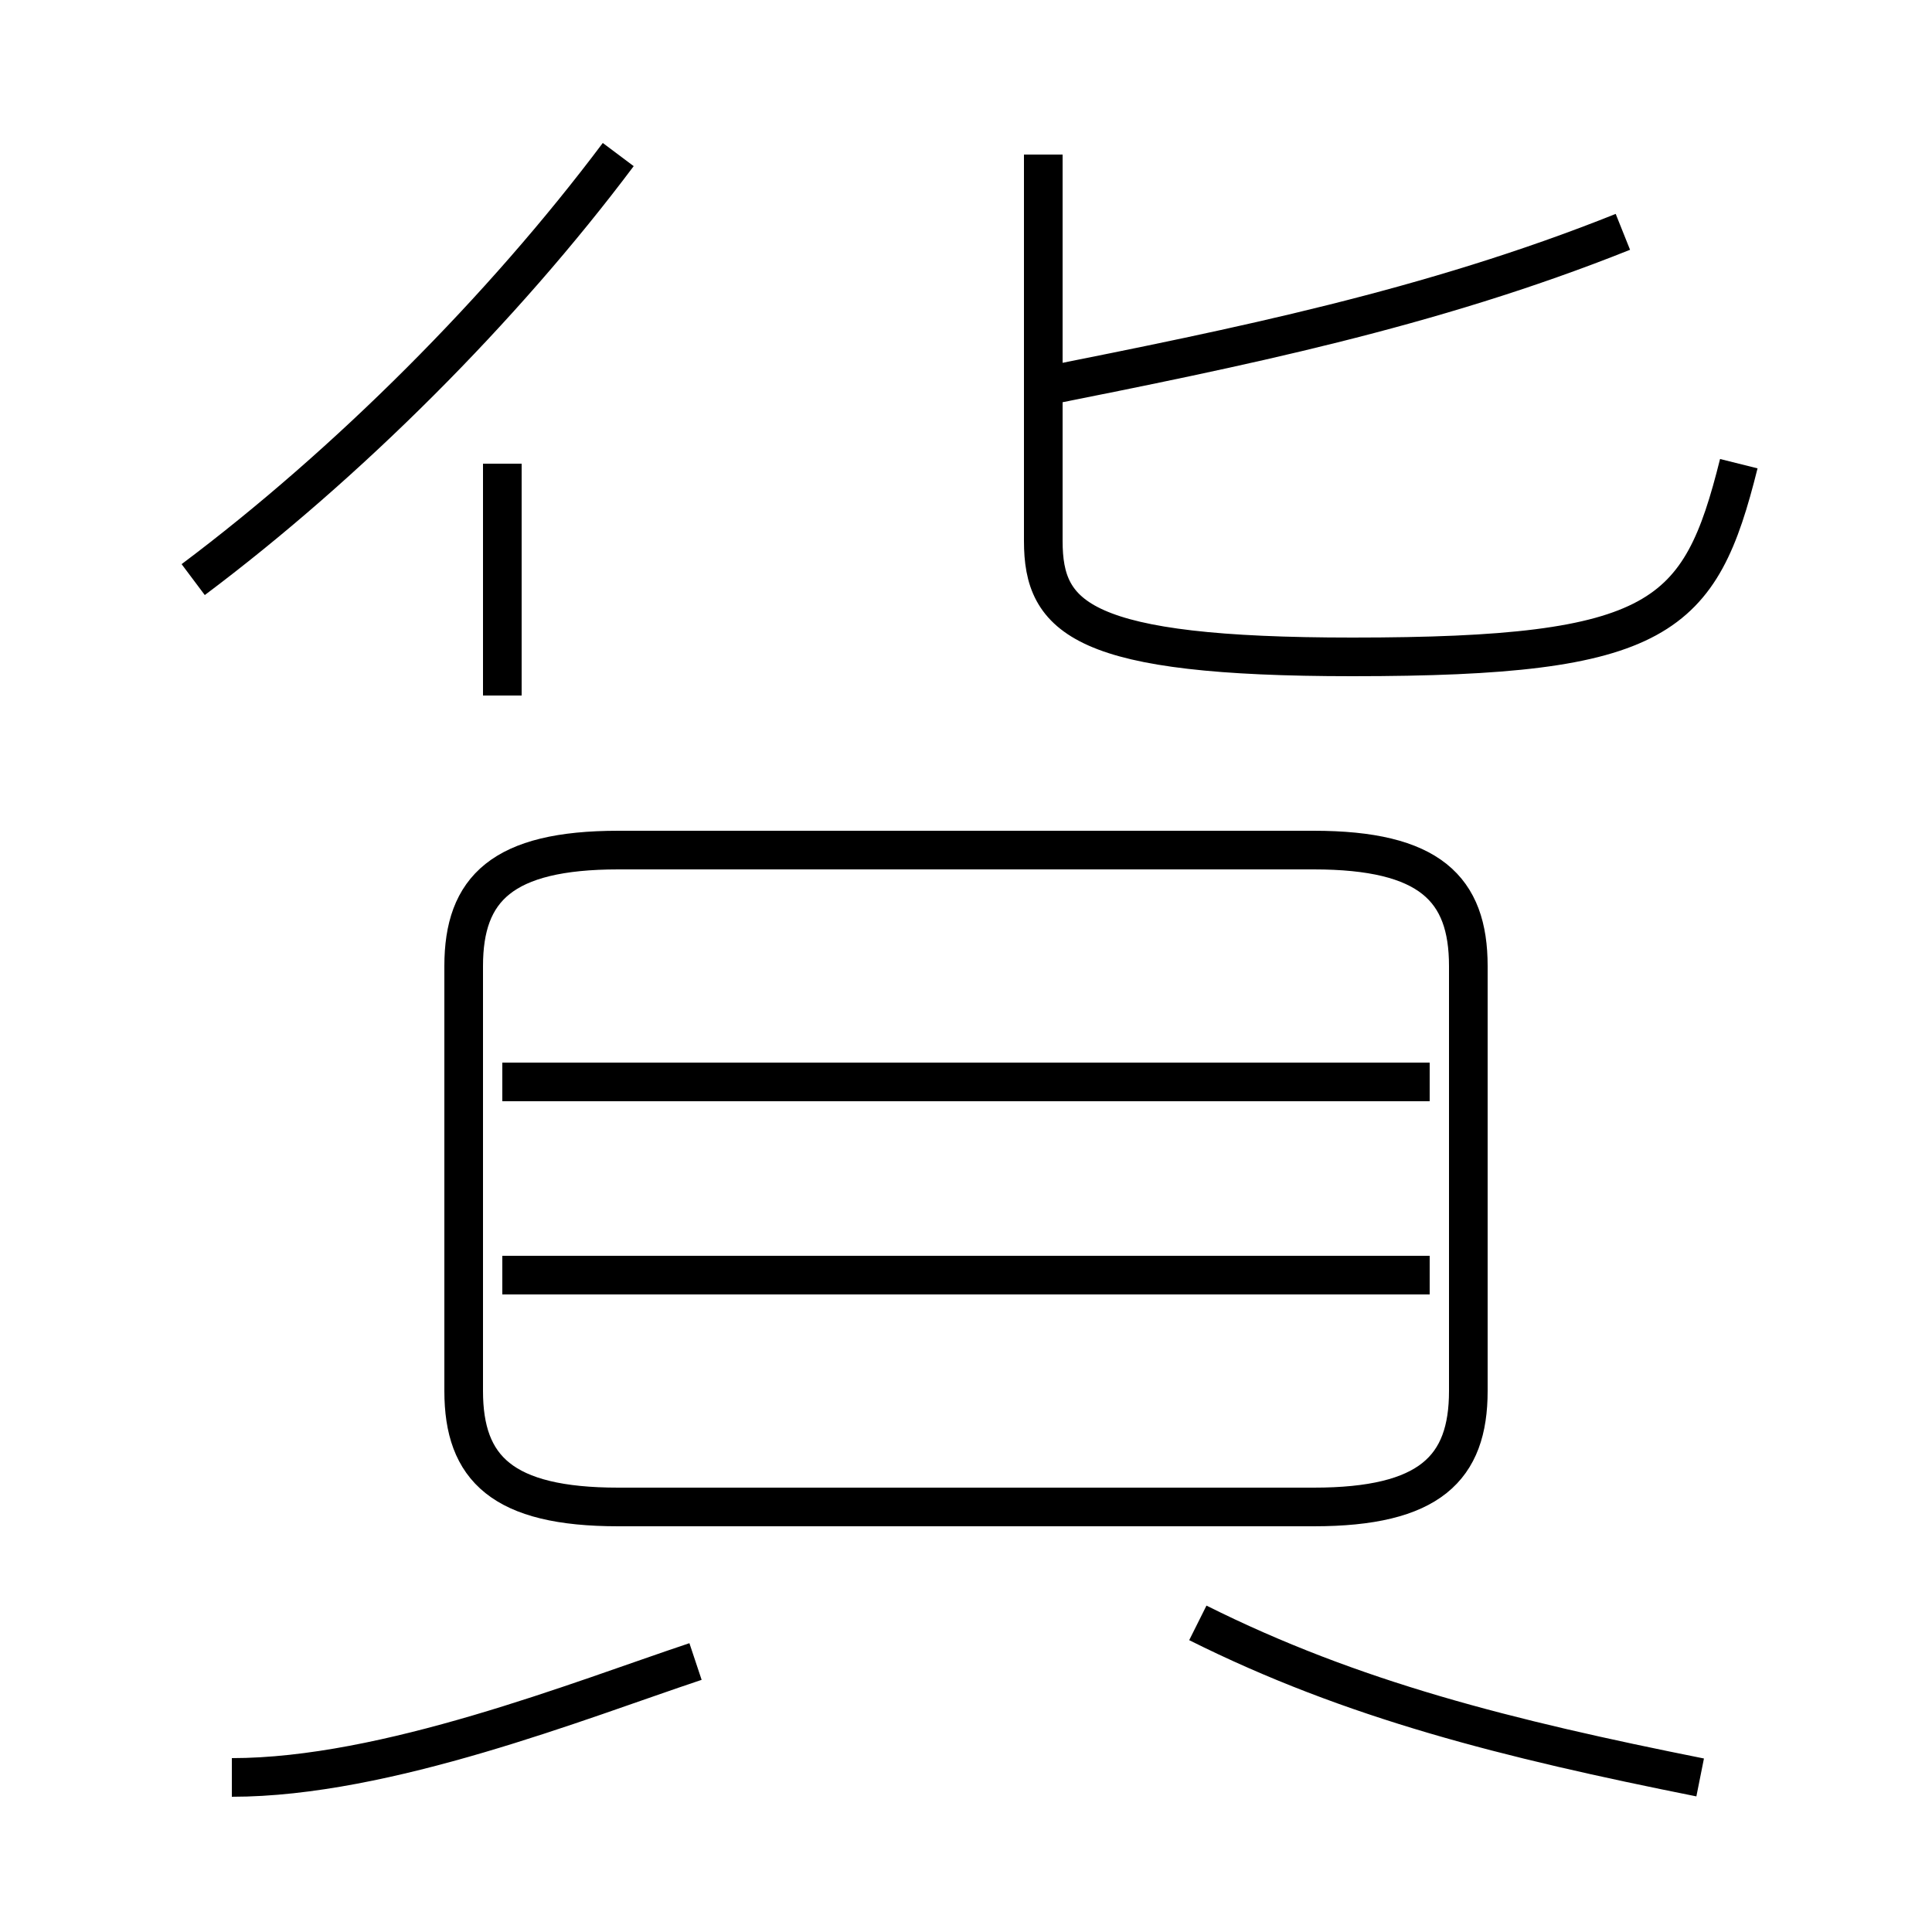 <?xml version='1.0' encoding='utf8'?>
<svg viewBox="0.0 -6.0 50.0 50.0" version="1.1" xmlns="http://www.w3.org/2000/svg">
<rect x="0.0" y="-6.0" width="50.0" height="50.0" fill="#808080" stroke="none"/>
<rect x="-1000" y="-1000" width="2000" height="2000" stroke="white" fill="white"/>
<g style="fill:white;stroke:#000000;  stroke-width:1">
<path d="M 16 -5 L 34 -5 C 37 -5 38 -6 38 -8 L 38 -19 C 38 -21 37 -22 34 -22 L 16 -22 C 13 -22 12 -21 12 -19 L 12 -8 C 12 -6 13 -5 16 -5 Z M 6 2 C 10 2 15 0 18 -1 M 13 -11 L 37 -11 M 44 2 C 39 1 35 0 31 -2 M 13 -16 L 37 -16 M 13 -26 L 13 -32 M 5 -29 C 9 -32 13 -36 16 -40 M 45 -32 C 44 -28 43 -27 35 -27 C 28 -27 27 -28 27 -30 L 27 -40 M 27 -34 C 32 -35 37 -36 42 -38" transform="translate(0.0 38.0)" />
</g>
</svg>